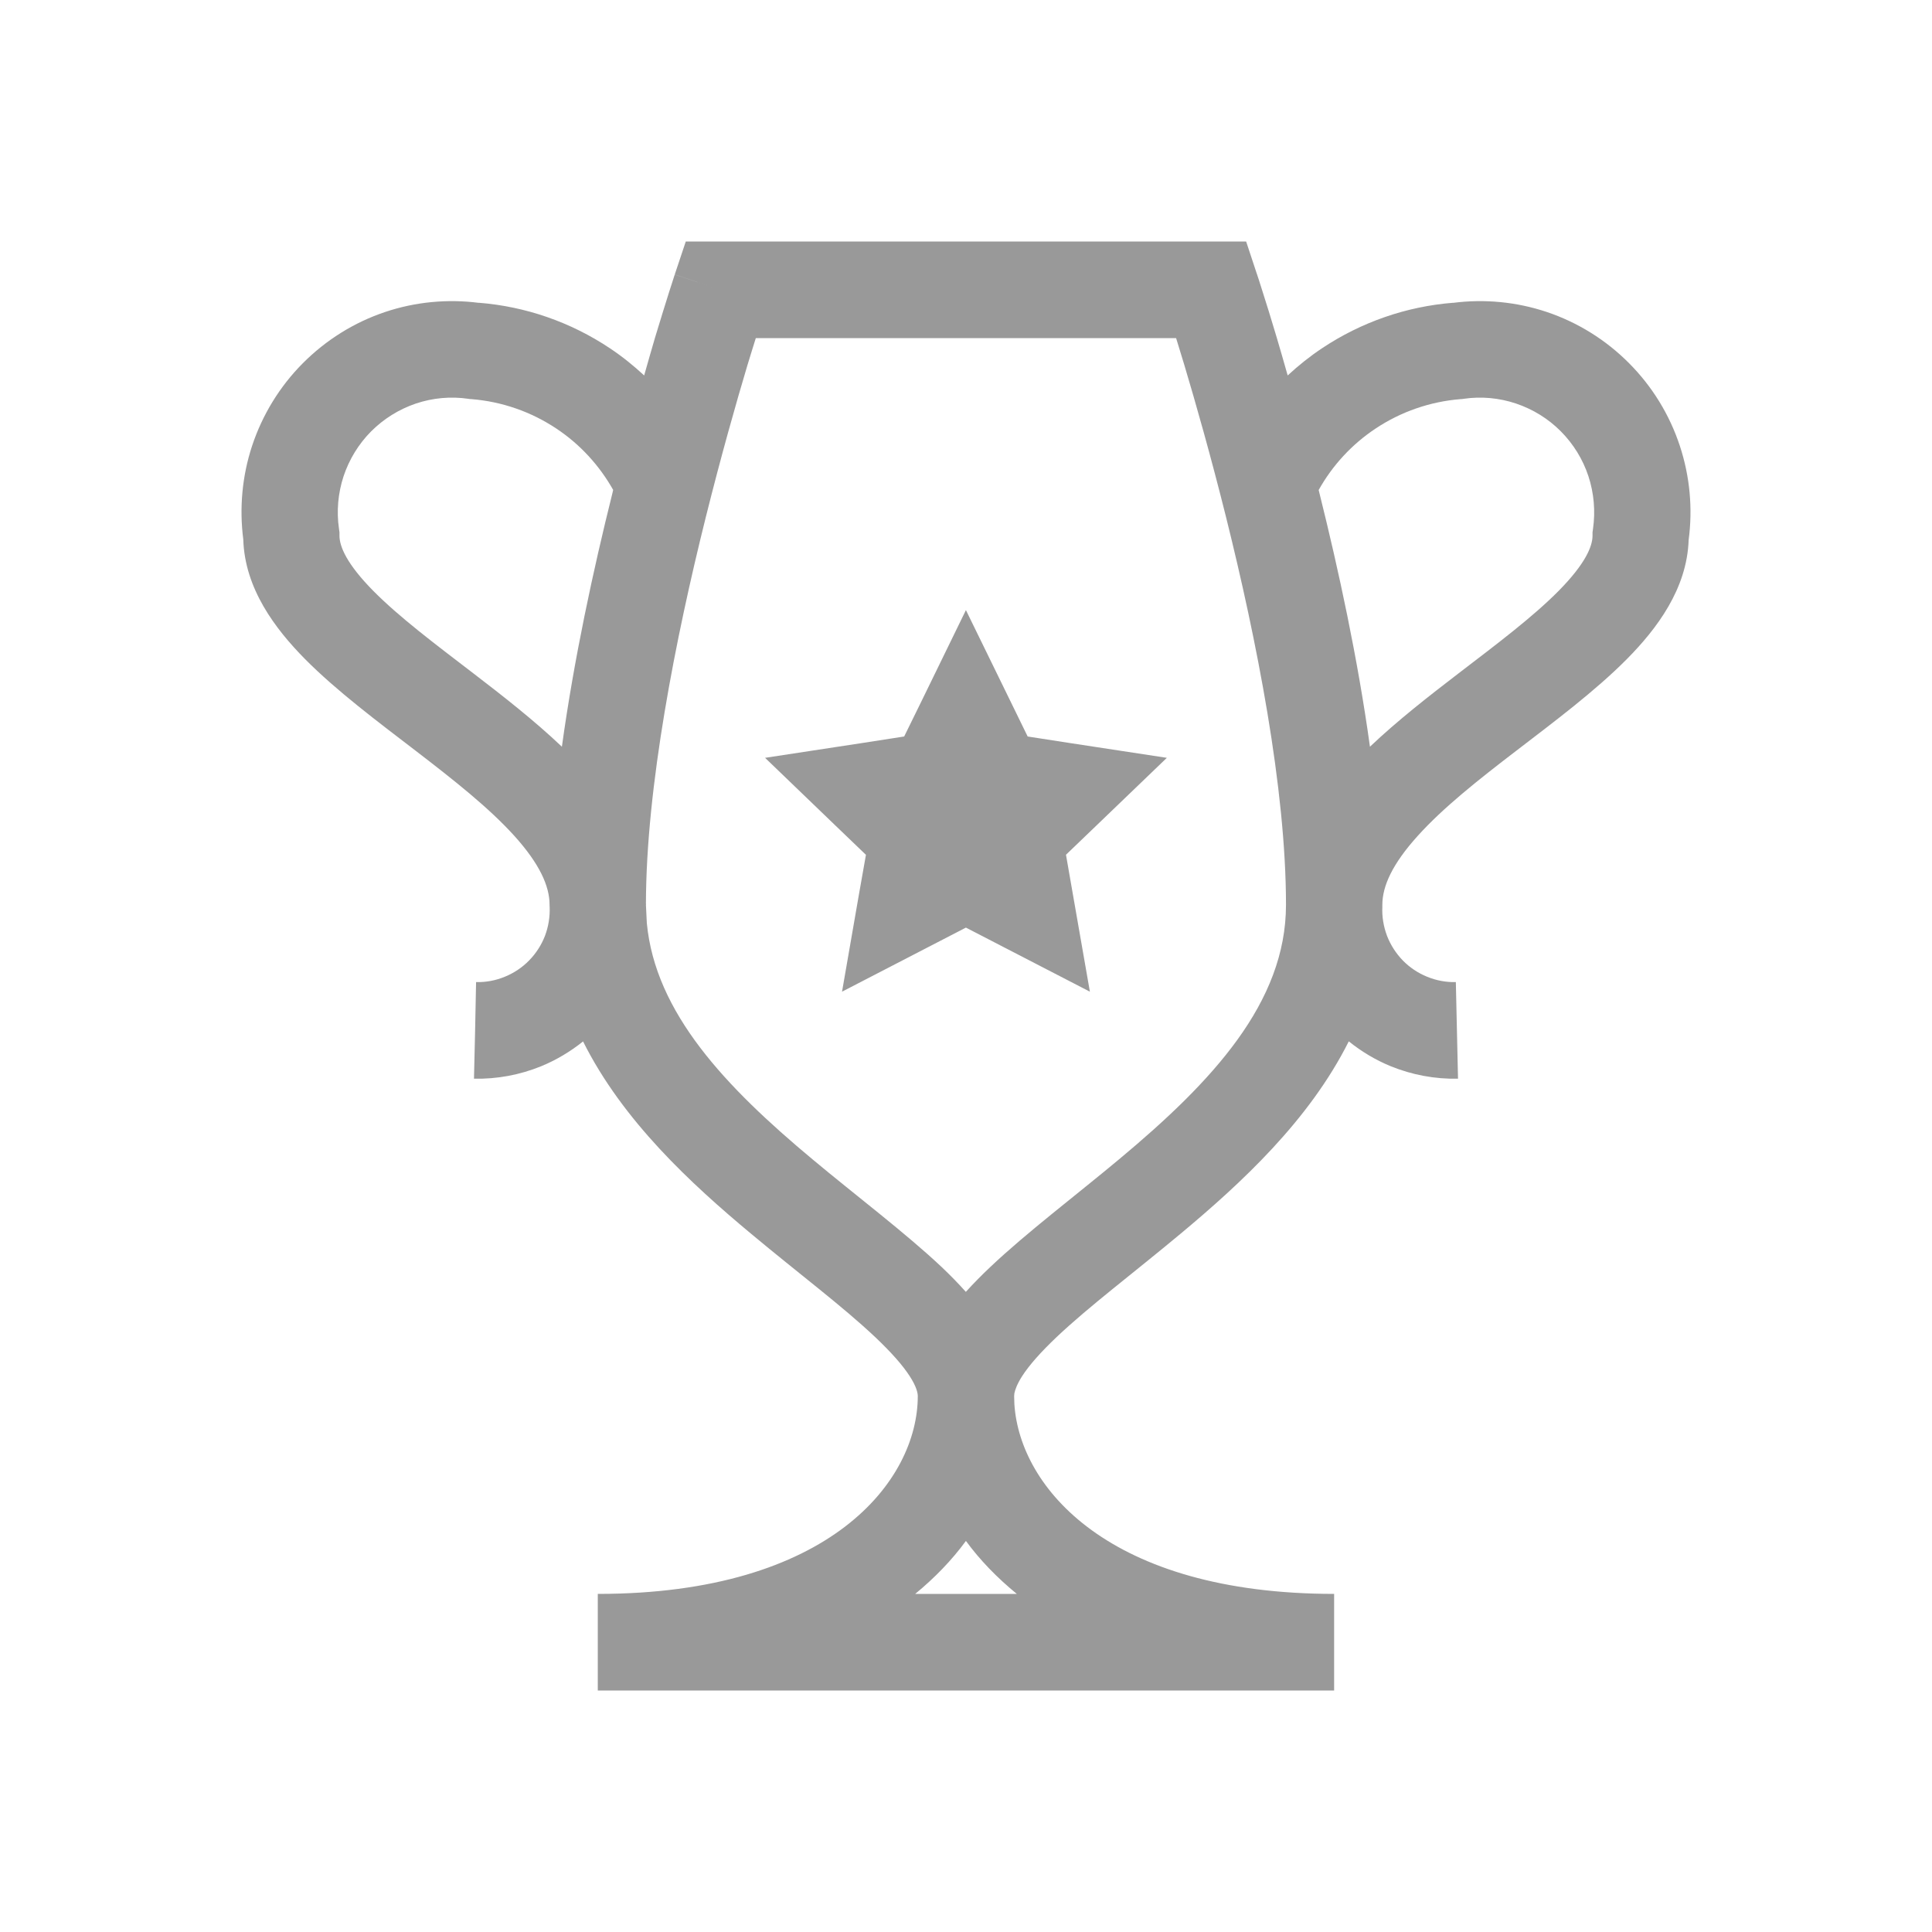 <svg width="24" height="24" viewBox="0 0 24 24" fill="none" xmlns="http://www.w3.org/2000/svg">
<path d="M15.616 3.411L15.617 3.411C15.617 3.412 15.617 3.413 15.618 3.414C15.619 3.417 15.62 3.421 15.621 3.426C15.625 3.435 15.629 3.449 15.635 3.467C15.646 3.502 15.663 3.555 15.684 3.622C15.727 3.756 15.788 3.95 15.86 4.193C15.902 4.334 15.947 4.492 15.996 4.664C16.129 4.541 16.271 4.427 16.423 4.326C16.909 4.002 17.47 3.807 18.051 3.761V3.762C18.442 3.712 18.839 3.75 19.213 3.875C19.599 4.004 19.95 4.223 20.237 4.512C20.524 4.8 20.741 5.153 20.868 5.54C20.992 5.916 21.029 6.315 20.977 6.707C20.957 7.315 20.581 7.812 20.211 8.186C19.818 8.583 19.301 8.969 18.841 9.322C18.359 9.691 17.927 10.034 17.613 10.382C17.295 10.733 17.172 11.009 17.172 11.24V11.252L17.172 11.265C17.166 11.388 17.187 11.51 17.23 11.625C17.274 11.739 17.341 11.843 17.426 11.931C17.511 12.018 17.614 12.087 17.727 12.133C17.841 12.18 17.963 12.203 18.085 12.2L18.112 13.4C17.826 13.406 17.541 13.353 17.276 13.245C17.088 13.168 16.913 13.063 16.755 12.936C16.262 13.921 15.414 14.701 14.669 15.323C14.061 15.83 13.537 16.221 13.125 16.61C12.926 16.799 12.786 16.958 12.698 17.094C12.634 17.194 12.61 17.264 12.601 17.308L12.598 17.343L12.601 17.443C12.668 18.478 13.774 19.799 16.573 19.8V21H7.426V19.8C10.315 19.8 11.401 18.392 11.401 17.343C11.401 17.306 11.387 17.228 11.3 17.094C11.212 16.958 11.072 16.8 10.874 16.612C10.462 16.223 9.939 15.834 9.33 15.326C8.585 14.705 7.736 13.924 7.243 12.937C7.085 13.063 6.911 13.168 6.723 13.245C6.458 13.353 6.174 13.406 5.888 13.4L5.902 12.8L5.914 12.2C6.037 12.203 6.159 12.18 6.272 12.133C6.385 12.087 6.488 12.018 6.573 11.931C6.659 11.843 6.726 11.739 6.77 11.625C6.813 11.511 6.833 11.388 6.828 11.265L6.827 11.252V11.24C6.827 11.009 6.705 10.733 6.388 10.382C6.073 10.034 5.64 9.692 5.158 9.322C4.698 8.969 4.181 8.583 3.788 8.186C3.417 7.81 3.04 7.311 3.022 6.7C2.972 6.31 3.008 5.914 3.131 5.54C3.259 5.153 3.475 4.8 3.762 4.512C4.05 4.223 4.4 4.004 4.786 3.875C5.16 3.75 5.557 3.712 5.948 3.762L5.949 3.761C6.53 3.807 7.091 4.002 7.576 4.326C7.728 4.427 7.869 4.541 8.002 4.664C8.051 4.492 8.096 4.333 8.138 4.191C8.211 3.949 8.272 3.755 8.314 3.621C8.336 3.554 8.352 3.502 8.364 3.466C8.369 3.448 8.374 3.434 8.377 3.425C8.379 3.42 8.38 3.417 8.381 3.414C8.381 3.413 8.381 3.412 8.382 3.411L8.382 3.411C8.385 3.411 8.421 3.423 8.95 3.6L8.382 3.41L8.519 3H15.48L15.616 3.411ZM11.999 19.142C11.825 19.38 11.613 19.599 11.369 19.8H12.631C12.386 19.599 12.173 19.38 11.999 19.142ZM9.285 4.536C9.144 5.007 8.957 5.667 8.769 6.419C8.391 7.933 8.027 9.775 8.024 11.223C8.024 11.229 8.025 11.234 8.025 11.24H8.024L8.035 11.466C8.14 12.581 9.01 13.499 10.095 14.403C10.629 14.849 11.25 15.318 11.696 15.738C11.801 15.838 11.903 15.941 11.998 16.048C12.095 15.941 12.198 15.837 12.303 15.738C12.748 15.316 13.368 14.847 13.903 14.4C15.061 13.435 15.975 12.454 15.975 11.24C15.975 9.793 15.609 7.943 15.23 6.422C15.042 5.669 14.854 5.008 14.713 4.537C14.675 4.41 14.64 4.297 14.61 4.2H9.389C9.359 4.297 9.323 4.41 9.285 4.536ZM12.537 8.68L12.766 9.149L13.295 9.231L14.495 9.414L13.619 10.256L13.242 10.618L13.331 11.128L13.539 12.319L12.467 11.765L11.999 11.523L11.531 11.765L10.46 12.319L10.667 11.128L10.757 10.619L10.379 10.256L9.504 9.414L10.704 9.231L11.232 9.149L11.462 8.68L11.999 7.579L12.537 8.68ZM18.183 4.954L18.164 4.957L18.145 4.958C17.767 4.988 17.402 5.114 17.086 5.325C16.794 5.519 16.552 5.781 16.381 6.087C16.384 6.102 16.388 6.117 16.392 6.132C16.628 7.078 16.868 8.188 17.018 9.276C17.361 8.95 17.752 8.646 18.113 8.369C18.604 7.993 19.04 7.665 19.361 7.341C19.694 7.004 19.782 6.788 19.783 6.656V6.612L19.789 6.569C19.82 6.35 19.801 6.126 19.732 5.916C19.663 5.706 19.545 5.515 19.389 5.358C19.233 5.201 19.043 5.084 18.833 5.013C18.624 4.943 18.401 4.922 18.183 4.954ZM5.817 4.954C5.598 4.922 5.375 4.943 5.166 5.013C4.957 5.084 4.767 5.202 4.611 5.358C4.455 5.515 4.338 5.706 4.268 5.916C4.199 6.126 4.179 6.35 4.211 6.569L4.217 6.612V6.656C4.218 6.788 4.305 7.004 4.638 7.341C4.959 7.665 5.395 7.993 5.886 8.369C6.247 8.646 6.637 8.95 6.98 9.276C7.13 8.187 7.371 7.075 7.607 6.129C7.61 6.114 7.614 6.1 7.617 6.086C7.445 5.781 7.205 5.519 6.913 5.325C6.597 5.114 6.233 4.988 5.855 4.958L5.835 4.957L5.817 4.954Z" fill="currentColor" fill-opacity="0.4"/>
</svg>
